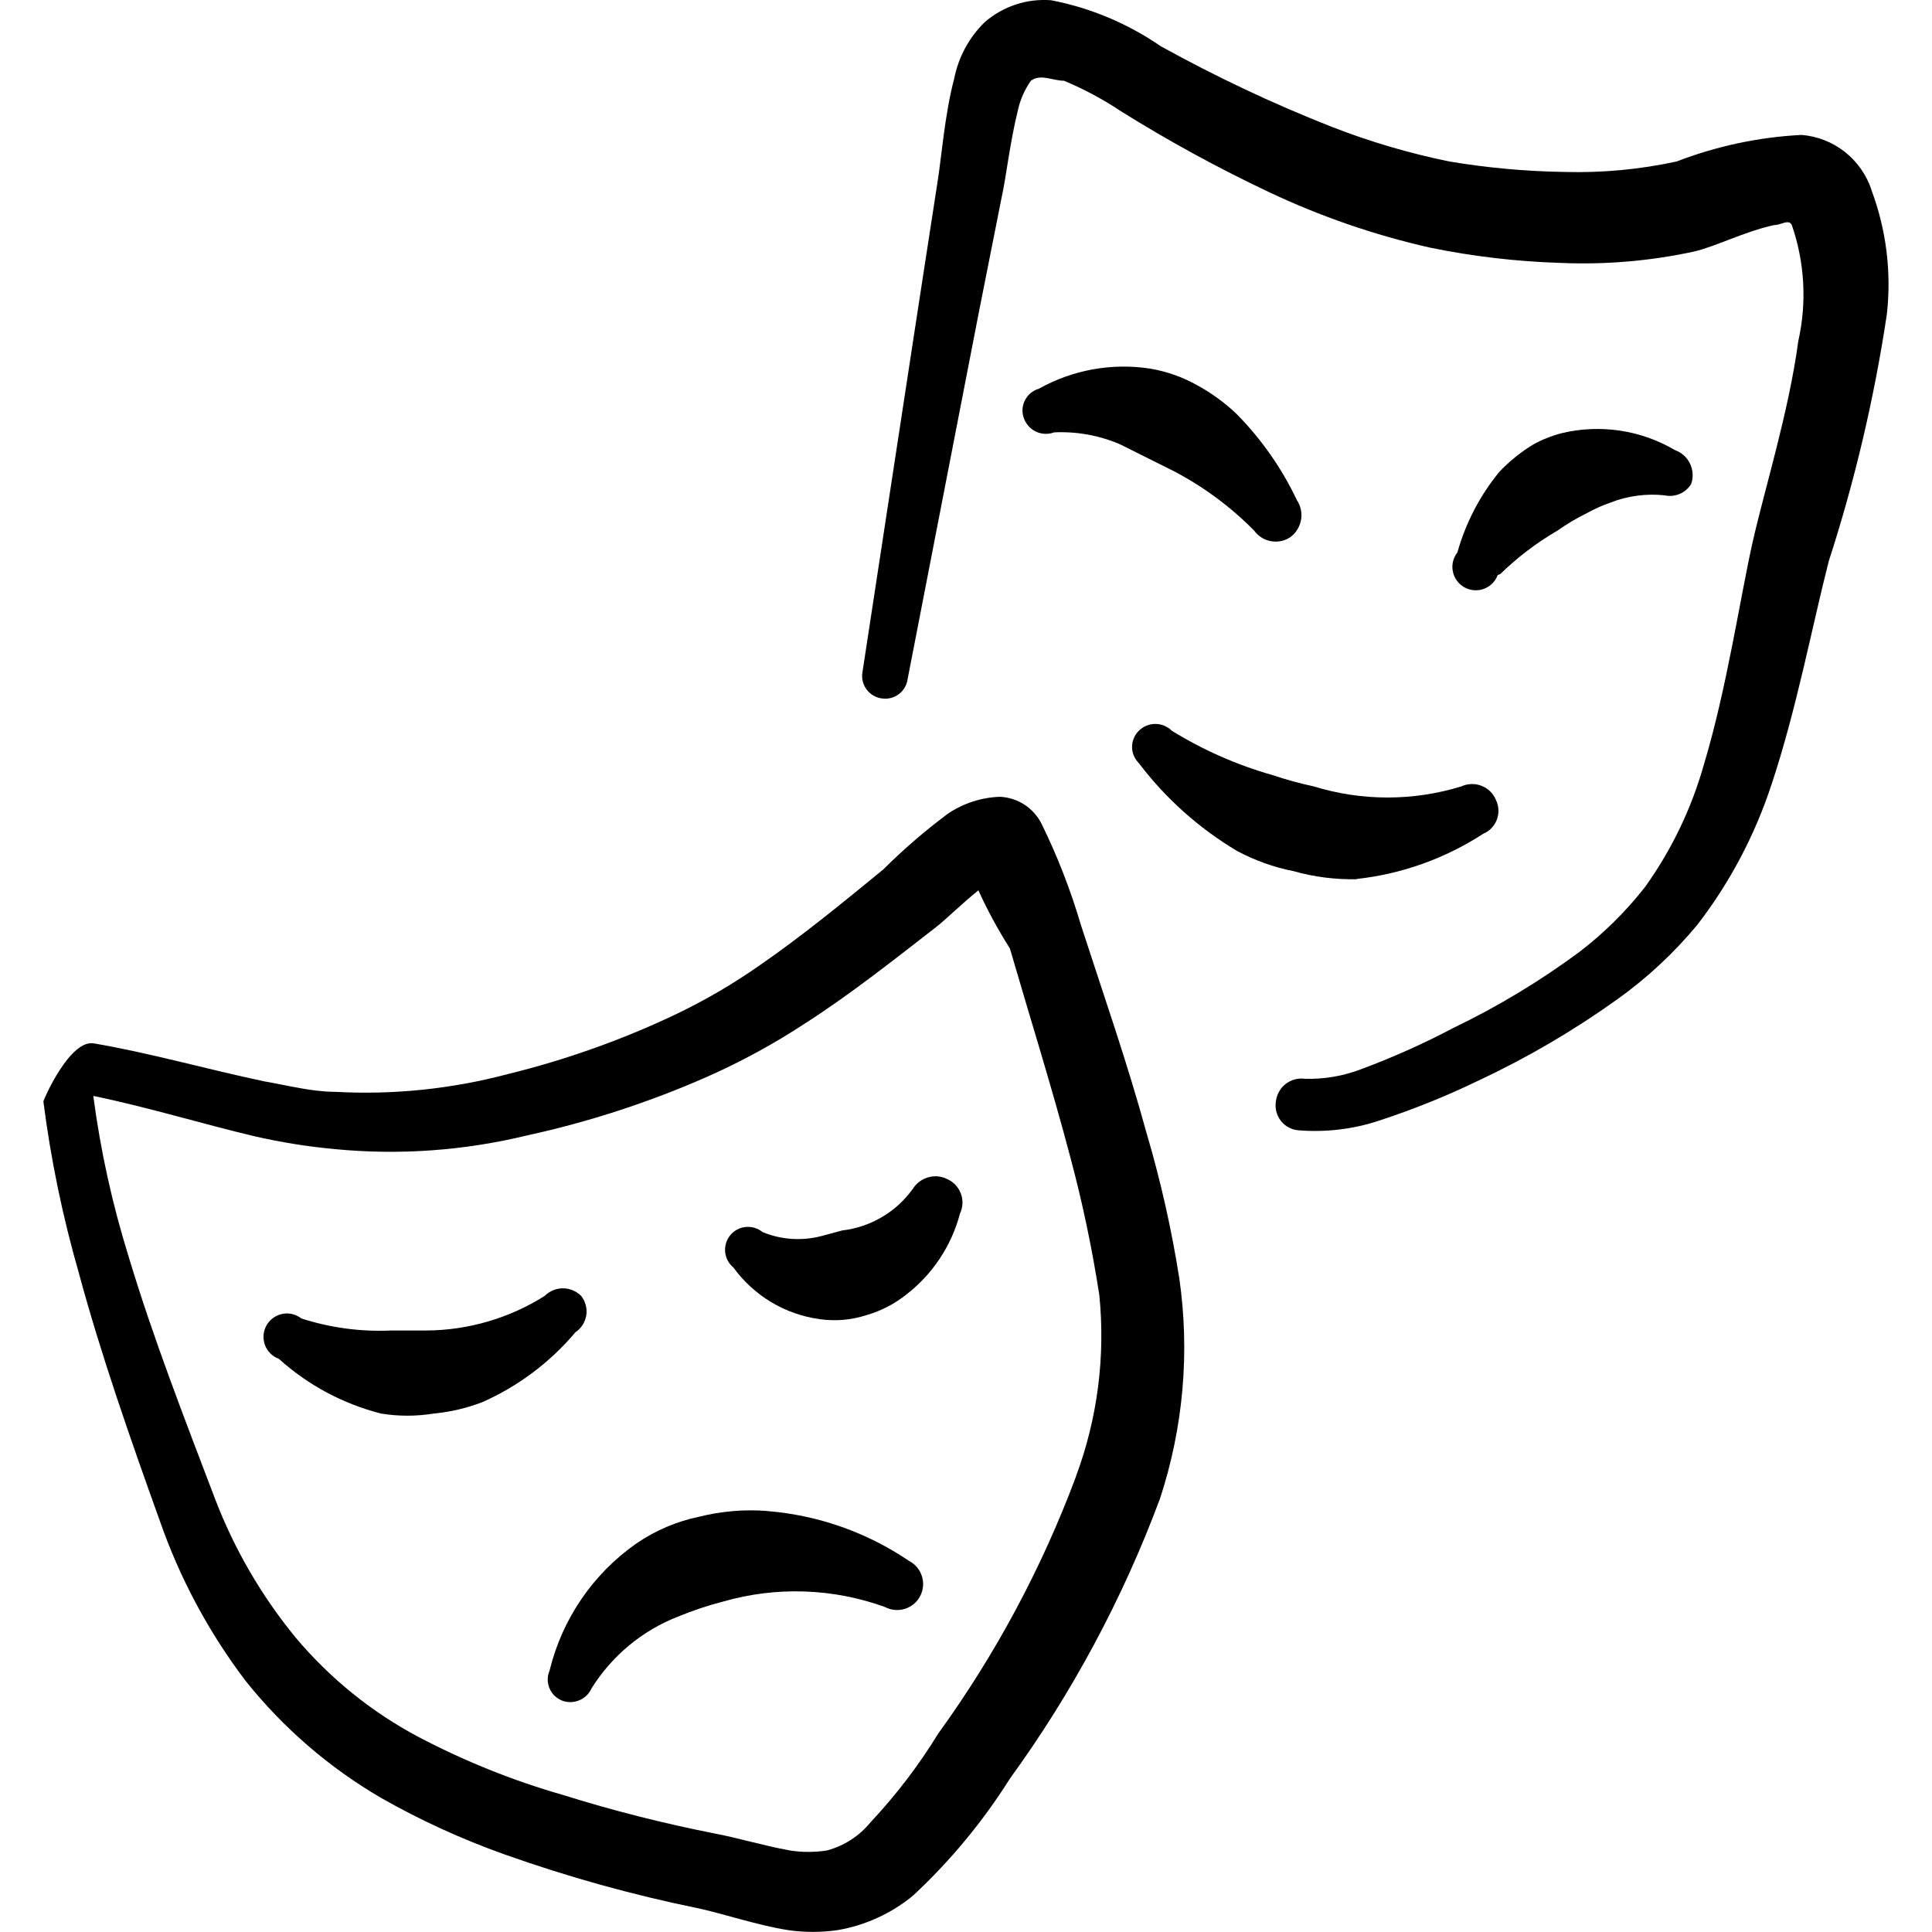 <svg xmlns="http://www.w3.org/2000/svg" fill="none" viewBox="0 0 24 24" id="Show-Theater-Drama--Streamline-Freehand">
  <desc>
    Show Theater Drama Streamline Icon: https://streamlinehq.com
  </desc>
  <path fill="#000000" fill-rule="evenodd" d="M14.248 14.094c-0.24 -0.881 -0.541 -1.742 -0.821 -2.604 -0.127 -0.434 -0.292 -0.856 -0.491 -1.262 -0.049 -0.095 -0.122 -0.175 -0.211 -0.233 -0.09 -0.058 -0.193 -0.091 -0.299 -0.097 -0.233 0.007 -0.458 0.08 -0.651 0.21 -0.283 0.211 -0.551 0.442 -0.801 0.691 -0.501 0.411 -1.001 0.821 -1.522 1.182 -0.342 0.241 -0.704 0.452 -1.082 0.631 -0.661 0.312 -1.353 0.557 -2.063 0.731 -0.698 0.185 -1.422 0.26 -2.143 0.22 -0.29 0 -0.591 -0.08 -0.881 -0.13 -0.711 -0.15 -1.412 -0.351 -2.113 -0.471 -0.3 -0.06 -0.631 0.701 -0.631 0.721 0.092 0.721 0.24 1.434 0.441 2.133 0.27 1.001 0.641 2.063 1.001 3.064 0.249 0.72 0.611 1.396 1.072 2.003 0.467 0.584 1.037 1.076 1.682 1.452 0.489 0.278 1.002 0.512 1.532 0.701 0.788 0.28 1.594 0.504 2.413 0.671 0.32 0.07 0.731 0.21 1.112 0.27 0.203 0.029 0.408 0.029 0.611 0 0.346 -0.059 0.671 -0.207 0.941 -0.431 0.462 -0.43 0.866 -0.918 1.202 -1.452 0.776 -1.069 1.402 -2.238 1.863 -3.475 0.291 -0.884 0.374 -1.823 0.24 -2.744 -0.095 -0.602 -0.229 -1.198 -0.401 -1.783Zm-0.881 4.246c-0.424 1.137 -1 2.212 -1.712 3.195 -0.242 0.395 -0.524 0.764 -0.841 1.102 -0.139 0.171 -0.328 0.293 -0.541 0.35 -0.153 0.024 -0.308 0.024 -0.461 0 -0.33 -0.06 -0.661 -0.16 -0.931 -0.21 -0.639 -0.126 -1.271 -0.286 -1.893 -0.481 -0.621 -0.178 -1.221 -0.42 -1.793 -0.721 -0.582 -0.309 -1.098 -0.728 -1.522 -1.232 -0.424 -0.517 -0.762 -1.098 -1.001 -1.722 -0.381 -1.001 -0.771 -2.003 -1.072 -3.004 -0.204 -0.654 -0.352 -1.324 -0.441 -2.003 0.681 0.14 1.362 0.35 2.003 0.501 0.33 0.076 0.664 0.129 1.001 0.16 0.798 0.077 1.604 0.019 2.383 -0.17 0.77 -0.168 1.522 -0.413 2.243 -0.731 0.421 -0.187 0.827 -0.408 1.212 -0.661 0.561 -0.36 1.092 -0.781 1.622 -1.192 0.14 -0.11 0.33 -0.3 0.531 -0.461 0.113 0.249 0.244 0.49 0.391 0.721 0.25 0.861 0.521 1.722 0.751 2.594 0.151 0.564 0.271 1.136 0.36 1.712 0.077 0.763 -0.022 1.534 -0.29 2.253Z" clip-rule="evenodd" stroke-width="1"></path>
  <path fill="#000000" fill-rule="evenodd" d="M9.531 18.77c-0.282 -0.022 -0.566 0.002 -0.841 0.07 -0.28 0.058 -0.545 0.17 -0.781 0.331 -0.542 0.378 -0.926 0.94 -1.082 1.582 -0.015 0.034 -0.023 0.071 -0.023 0.108 -0 0.037 0.007 0.074 0.021 0.109s0.035 0.066 0.061 0.092c0.026 0.026 0.057 0.047 0.092 0.062 0.069 0.027 0.146 0.027 0.215 -0.001 0.069 -0.028 0.125 -0.081 0.155 -0.149 0.252 -0.404 0.628 -0.717 1.072 -0.891 0.186 -0.077 0.376 -0.14 0.571 -0.19 0.658 -0.188 1.359 -0.163 2.003 0.07 0.037 0.02 0.079 0.032 0.121 0.036 0.042 0.004 0.085 -0.001 0.125 -0.013 0.04 -0.013 0.078 -0.033 0.111 -0.06 0.033 -0.027 0.059 -0.06 0.079 -0.098 0.02 -0.037 0.032 -0.079 0.036 -0.121 0.004 -0.042 -0.001 -0.085 -0.013 -0.125 -0.013 -0.041 -0.033 -0.078 -0.06 -0.111 -0.027 -0.033 -0.06 -0.059 -0.098 -0.079 -0.524 -0.356 -1.131 -0.57 -1.763 -0.621Z" clip-rule="evenodd" stroke-width="1"></path>
  <path fill="#000000" fill-rule="evenodd" d="M11.334 14.775c-0.102 0.141 -0.232 0.259 -0.382 0.346 -0.15 0.088 -0.316 0.144 -0.489 0.164l-0.26 0.07c-0.243 0.063 -0.499 0.046 -0.731 -0.05 -0.029 -0.024 -0.062 -0.041 -0.098 -0.052 -0.036 -0.011 -0.073 -0.015 -0.111 -0.011 -0.075 0.007 -0.144 0.044 -0.192 0.103 -0.024 0.029 -0.041 0.062 -0.052 0.098 -0.011 0.036 -0.014 0.073 -0.011 0.111 0.008 0.075 0.045 0.144 0.103 0.192 0.126 0.173 0.286 0.32 0.47 0.43 0.184 0.11 0.389 0.182 0.601 0.211 0.195 0.028 0.394 0.011 0.581 -0.05 0.183 -0.052 0.353 -0.141 0.501 -0.26 0.324 -0.252 0.556 -0.604 0.661 -1.001 0.018 -0.039 0.029 -0.081 0.031 -0.123 0.002 -0.043 -0.005 -0.086 -0.02 -0.126 -0.015 -0.04 -0.038 -0.077 -0.067 -0.108 -0.029 -0.031 -0.065 -0.056 -0.104 -0.073 -0.075 -0.037 -0.161 -0.044 -0.241 -0.019 -0.08 0.024 -0.148 0.078 -0.19 0.15Z" clip-rule="evenodd" stroke-width="1"></path>
  <path fill="#000000" fill-rule="evenodd" d="M7.218 16.097c-0.06 -0.059 -0.141 -0.093 -0.225 -0.093s-0.165 0.033 -0.225 0.093c-0.441 0.279 -0.951 0.428 -1.472 0.431h-0.441c-0.377 0.017 -0.753 -0.034 -1.112 -0.15 -0.033 -0.026 -0.071 -0.044 -0.112 -0.054 -0.041 -0.01 -0.083 -0.011 -0.124 -0.002 -0.041 0.008 -0.08 0.025 -0.114 0.05 -0.034 0.025 -0.062 0.056 -0.083 0.093 -0.02 0.037 -0.033 0.077 -0.036 0.119 -0.003 0.042 0.002 0.084 0.017 0.123 0.014 0.039 0.037 0.075 0.067 0.105 0.03 0.03 0.065 0.053 0.105 0.067 0.362 0.327 0.799 0.561 1.272 0.681 0.216 0.035 0.435 0.035 0.651 0 0.206 -0.019 0.408 -0.067 0.601 -0.14 0.449 -0.198 0.846 -0.496 1.162 -0.871 0.036 -0.024 0.066 -0.055 0.089 -0.091 0.023 -0.036 0.038 -0.077 0.045 -0.119 0.007 -0.042 0.004 -0.086 -0.007 -0.127 -0.011 -0.041 -0.03 -0.08 -0.057 -0.114Z" clip-rule="evenodd" stroke-width="1"></path>
  <path fill="#000000" fill-rule="evenodd" d="M23.251 2.367c-0.061 -0.188 -0.176 -0.355 -0.331 -0.478 -0.155 -0.123 -0.343 -0.197 -0.54 -0.213 -0.532 0.027 -1.056 0.139 -1.552 0.33 -0.457 0.099 -0.924 0.143 -1.392 0.13 -0.48 -0.007 -0.959 -0.051 -1.432 -0.13 -0.499 -0.102 -0.988 -0.246 -1.462 -0.431 -0.729 -0.287 -1.438 -0.622 -2.123 -1.001 -0.41 -0.282 -0.873 -0.477 -1.362 -0.571 -0.148 -0.011 -0.297 0.006 -0.438 0.053 -0.141 0.046 -0.271 0.12 -0.384 0.217 -0.195 0.189 -0.328 0.434 -0.381 0.701 -0.12 0.451 -0.16 1.001 -0.21 1.302l-0.23 1.492 -0.701 4.587c-0.006 0.037 -0.004 0.075 0.005 0.111 0.009 0.036 0.025 0.07 0.048 0.1 0.022 0.03 0.051 0.055 0.083 0.074 0.032 0.019 0.068 0.031 0.105 0.036 0.037 0.006 0.074 0.004 0.111 -0.005 0.036 -0.009 0.07 -0.025 0.1 -0.048 0.03 -0.022 0.055 -0.05 0.074 -0.083 0.019 -0.032 0.031 -0.068 0.036 -0.105l0.881 -4.537 0.29 -1.462c0.05 -0.22 0.1 -0.671 0.2 -1.072 0.029 -0.13 0.084 -0.252 0.16 -0.361 0.12 -0.09 0.27 0 0.411 0 0.249 0.104 0.487 0.231 0.711 0.381 0.591 0.369 1.203 0.703 1.833 1.001 0.64 0.303 1.312 0.535 2.003 0.691 0.534 0.11 1.077 0.173 1.622 0.19 0.554 0.024 1.11 -0.023 1.652 -0.14 0.27 -0.06 0.631 -0.25 1.001 -0.33 0.09 0 0.18 -0.08 0.22 0 0.16 0.464 0.188 0.963 0.08 1.442 -0.12 0.891 -0.421 1.843 -0.571 2.514 -0.15 0.671 -0.32 1.813 -0.601 2.744 -0.154 0.546 -0.401 1.061 -0.731 1.522 -0.238 0.304 -0.514 0.577 -0.821 0.811 -0.49 0.362 -1.013 0.677 -1.562 0.941 -0.369 0.195 -0.75 0.365 -1.142 0.511 -0.223 0.086 -0.462 0.127 -0.701 0.12 -0.042 -0.006 -0.085 -0.003 -0.126 0.008 -0.041 0.011 -0.079 0.03 -0.113 0.056 -0.034 0.026 -0.062 0.059 -0.082 0.096 -0.021 0.037 -0.034 0.078 -0.039 0.12 -0.007 0.042 -0.005 0.086 0.005 0.127 0.011 0.042 0.03 0.081 0.056 0.115 0.026 0.034 0.059 0.062 0.097 0.082 0.038 0.02 0.079 0.033 0.122 0.036 0.339 0.027 0.679 -0.013 1.001 -0.12 0.425 -0.139 0.84 -0.306 1.242 -0.501 0.6 -0.281 1.173 -0.617 1.712 -1.002 0.373 -0.266 0.71 -0.579 1.001 -0.931 0.404 -0.524 0.715 -1.114 0.921 -1.743 0.31 -0.931 0.501 -1.953 0.711 -2.774 0.324 -1 0.565 -2.025 0.721 -3.064 0.059 -0.522 -0.006 -1.05 -0.19 -1.542Z" clip-rule="evenodd" stroke-width="1"></path>
  <path fill="#000000" fill-rule="evenodd" d="M13.096 5.371c0.282 -0.013 0.562 0.038 0.821 0.15l0.26 0.13 0.401 0.2c0.37 0.193 0.708 0.443 1.002 0.741 0.05 0.069 0.125 0.116 0.209 0.131 0.084 0.015 0.171 -0.003 0.241 -0.051 0.07 -0.052 0.117 -0.129 0.132 -0.214 0.015 -0.086 -0.004 -0.174 -0.052 -0.246 -0.188 -0.397 -0.442 -0.759 -0.751 -1.072 -0.144 -0.137 -0.306 -0.255 -0.481 -0.351 -0.183 -0.104 -0.383 -0.175 -0.591 -0.21 -0.476 -0.073 -0.962 0.015 -1.382 0.25 -0.036 0.01 -0.069 0.028 -0.098 0.051 -0.029 0.023 -0.053 0.052 -0.071 0.085 -0.018 0.033 -0.029 0.068 -0.033 0.105 -0.004 0.037 -0 0.074 0.011 0.11 0.011 0.038 0.03 0.074 0.056 0.105 0.026 0.031 0.057 0.056 0.093 0.074 0.036 0.018 0.075 0.028 0.115 0.03 0.04 0.002 0.08 -0.004 0.117 -0.018Z" clip-rule="evenodd" stroke-width="1"></path>
  <path fill="#000000" fill-rule="evenodd" d="M18.634 7.134c0.214 -0.209 0.453 -0.391 0.711 -0.541 0.118 -0.083 0.241 -0.157 0.371 -0.22 0.093 -0.052 0.19 -0.095 0.29 -0.13 0.213 -0.083 0.443 -0.114 0.671 -0.09 0.063 0.014 0.128 0.008 0.188 -0.017 0.059 -0.025 0.109 -0.068 0.143 -0.123 0.029 -0.082 0.024 -0.173 -0.013 -0.252 -0.037 -0.079 -0.105 -0.14 -0.187 -0.169 -0.425 -0.251 -0.932 -0.326 -1.412 -0.21 -0.122 0.032 -0.24 0.079 -0.35 0.14 -0.155 0.094 -0.296 0.208 -0.421 0.34 -0.241 0.294 -0.418 0.635 -0.521 1.001 -0.026 0.033 -0.044 0.071 -0.054 0.112 -0.01 0.041 -0.011 0.083 -0.002 0.124 0.008 0.041 0.025 0.08 0.05 0.114 0.025 0.034 0.056 0.062 0.093 0.083 0.037 0.02 0.077 0.033 0.119 0.036 0.042 0.003 0.084 -0.002 0.123 -0.017 0.039 -0.014 0.075 -0.037 0.105 -0.067 0.03 -0.03 0.053 -0.065 0.067 -0.105l0.03 -0.01Z" clip-rule="evenodd" stroke-width="1"></path>
  <path fill="#000000" fill-rule="evenodd" d="M16.852 10.919c0.561 -0.061 1.099 -0.254 1.572 -0.561 0.039 -0.016 0.074 -0.04 0.103 -0.07 0.029 -0.03 0.052 -0.066 0.067 -0.105 0.015 -0.039 0.022 -0.081 0.02 -0.123 -0.002 -0.042 -0.012 -0.083 -0.03 -0.121 -0.016 -0.04 -0.041 -0.076 -0.071 -0.107 -0.031 -0.03 -0.067 -0.054 -0.108 -0.07 -0.04 -0.016 -0.083 -0.024 -0.127 -0.022 -0.043 0.001 -0.086 0.011 -0.125 0.029 -0.597 0.184 -1.236 0.184 -1.833 0 -0.173 -0.037 -0.343 -0.084 -0.511 -0.14 -0.441 -0.125 -0.862 -0.311 -1.252 -0.551 -0.054 -0.054 -0.128 -0.085 -0.205 -0.085 -0.077 0 -0.151 0.031 -0.205 0.085 -0.027 0.026 -0.048 0.057 -0.062 0.092 -0.014 0.034 -0.022 0.071 -0.022 0.109 0 0.037 0.007 0.074 0.022 0.109 0.015 0.034 0.036 0.066 0.062 0.092 0.333 0.439 0.748 0.81 1.222 1.092 0.22 0.117 0.456 0.202 0.701 0.25 0.254 0.072 0.517 0.105 0.781 0.1Z" clip-rule="evenodd" stroke-width="1"></path>
</svg>